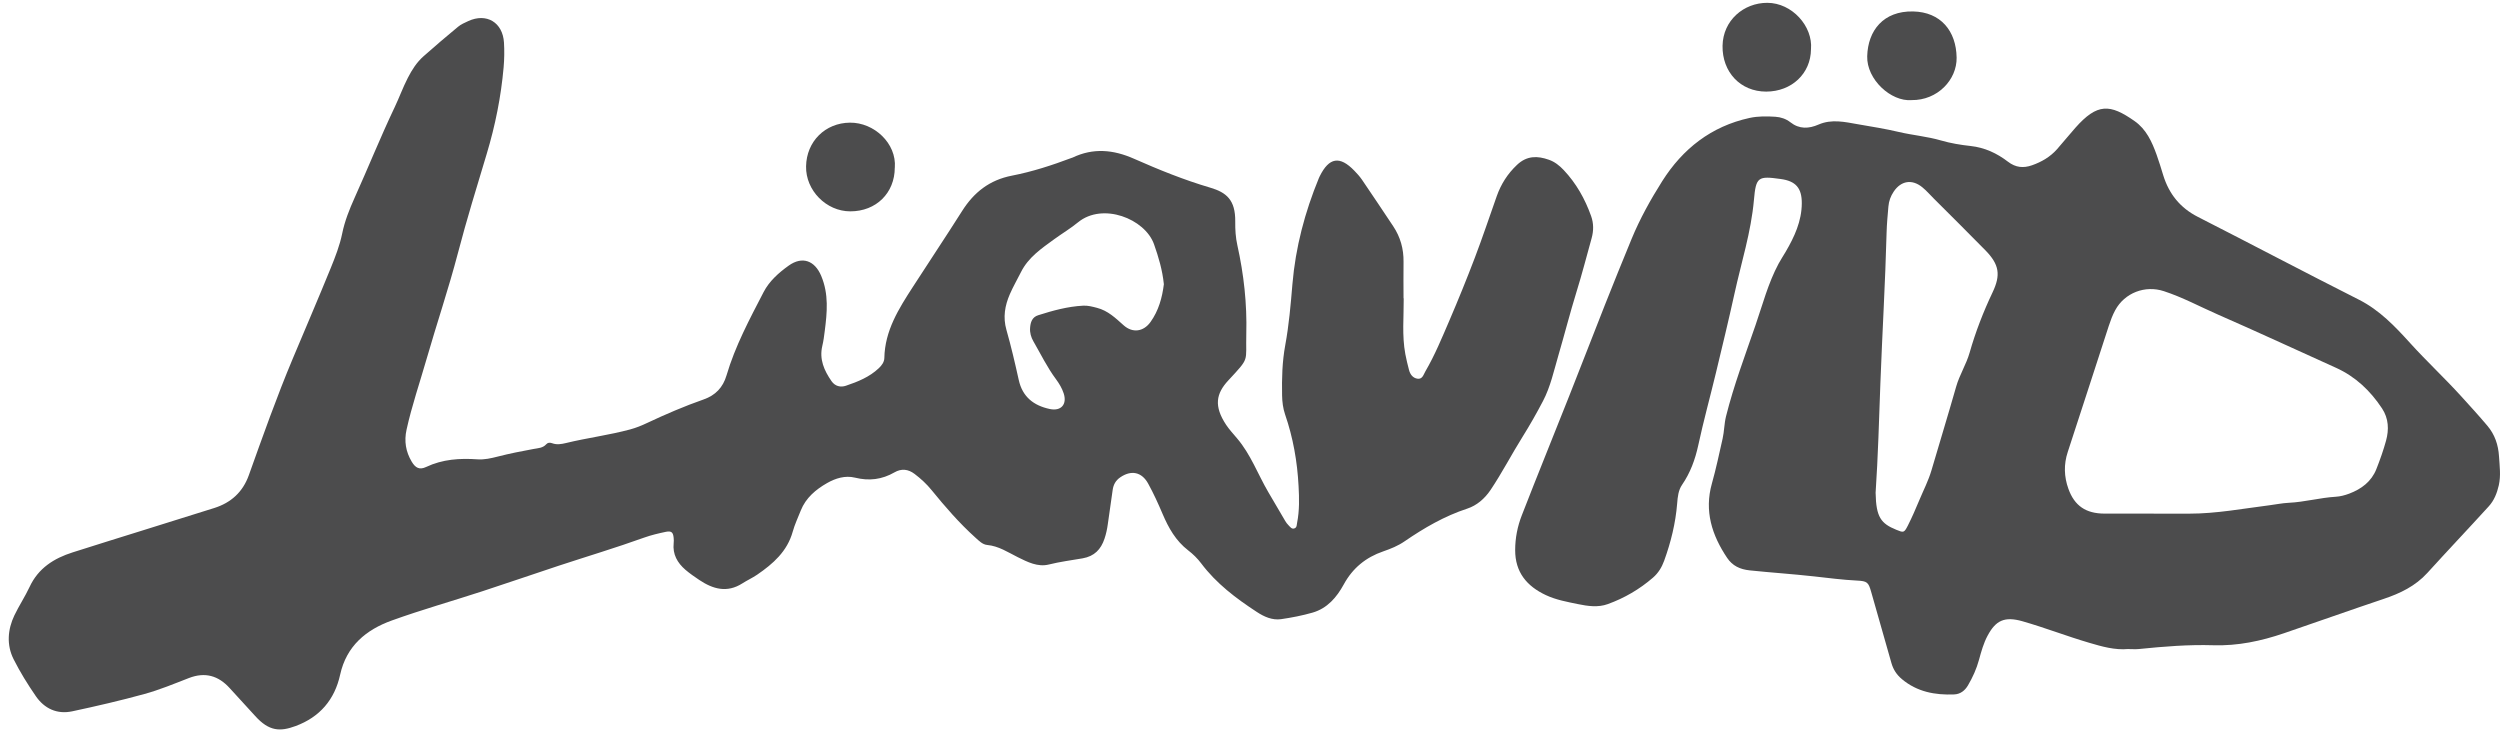 <svg width="145" height="43" viewBox="0 0 145 43" fill="none" xmlns="http://www.w3.org/2000/svg">
<path d="M81.415 17.294C81.423 18.375 81.308 19.461 81.509 20.537C81.566 20.844 81.642 21.146 81.72 21.448C81.785 21.706 81.936 21.92 82.207 21.964C82.507 22.011 82.564 21.722 82.673 21.537C83.22 20.599 83.632 19.596 84.059 18.604C84.575 17.4 85.07 16.184 85.536 14.96C85.987 13.774 86.39 12.571 86.812 11.375C87.06 10.677 87.438 10.081 87.987 9.562C88.563 9.018 89.175 9.033 89.834 9.265C90.17 9.382 90.446 9.599 90.696 9.864C91.423 10.635 91.928 11.534 92.283 12.527C92.436 12.954 92.434 13.383 92.314 13.816C92.025 14.858 91.754 15.908 91.433 16.942C91.058 18.156 90.746 19.385 90.389 20.604C90.126 21.5 89.93 22.428 89.493 23.261C89.126 23.962 88.735 24.652 88.316 25.322C87.675 26.346 87.122 27.421 86.448 28.424C86.106 28.93 85.648 29.32 85.101 29.5C83.778 29.933 82.603 30.618 81.467 31.396C81.089 31.657 80.662 31.831 80.227 31.98C79.219 32.326 78.451 32.952 77.938 33.897C77.528 34.647 76.984 35.283 76.132 35.531C75.536 35.702 74.921 35.822 74.306 35.911C73.79 35.984 73.322 35.773 72.897 35.494C71.688 34.705 70.545 33.843 69.667 32.673C69.456 32.392 69.195 32.136 68.917 31.923C68.195 31.368 67.776 30.62 67.429 29.805C67.177 29.211 66.908 28.622 66.598 28.057C66.223 27.367 65.608 27.247 64.968 27.69C64.71 27.867 64.577 28.112 64.535 28.416C64.444 29.076 64.345 29.735 64.254 30.394C64.215 30.683 64.155 30.967 64.061 31.245C63.853 31.865 63.475 32.264 62.79 32.384C62.136 32.496 61.474 32.582 60.826 32.743C60.188 32.9 59.594 32.595 59.036 32.319C58.461 32.032 57.927 31.67 57.255 31.608C56.984 31.581 56.778 31.365 56.575 31.183C55.642 30.344 54.827 29.401 54.037 28.432C53.746 28.073 53.415 27.768 53.048 27.489C52.667 27.2 52.276 27.169 51.883 27.395C51.156 27.815 50.406 27.906 49.596 27.705C49.018 27.562 48.455 27.742 47.971 28.018C47.319 28.39 46.736 28.875 46.444 29.612C46.283 30.018 46.095 30.417 45.978 30.836C45.66 31.98 44.84 32.699 43.915 33.332C43.641 33.52 43.334 33.658 43.055 33.837C42.169 34.403 41.349 34.168 40.557 33.637C40.281 33.452 40.005 33.262 39.752 33.045C39.288 32.644 39.007 32.152 39.072 31.511C39.083 31.407 39.085 31.303 39.072 31.198C39.044 30.878 38.945 30.782 38.629 30.844C38.202 30.933 37.772 31.034 37.363 31.18C35.72 31.772 34.045 32.272 32.385 32.819C30.906 33.306 29.434 33.819 27.952 34.301C26.214 34.869 24.451 35.366 22.732 35.986C21.236 36.523 20.095 37.463 19.728 39.133C19.41 40.581 18.548 41.592 17.144 42.111C16.253 42.439 15.61 42.428 14.797 41.524C14.31 40.983 13.812 40.451 13.323 39.912C12.664 39.185 11.893 38.964 10.957 39.326C10.103 39.657 9.254 40.011 8.373 40.253C6.993 40.633 5.594 40.956 4.192 41.256C3.312 41.444 2.575 41.102 2.075 40.373C1.603 39.688 1.163 38.977 0.79 38.237C0.371 37.406 0.447 36.505 0.832 35.697C1.098 35.14 1.449 34.611 1.713 34.048C2.218 32.954 3.132 32.381 4.216 32.037C6.951 31.167 9.694 30.331 12.429 29.464C13.396 29.159 14.083 28.541 14.432 27.562C15.245 25.291 16.05 23.014 16.985 20.789C17.717 19.044 18.467 17.304 19.181 15.551C19.447 14.897 19.705 14.238 19.848 13.54C19.994 12.823 20.265 12.146 20.564 11.479C21.351 9.734 22.065 7.955 22.888 6.225C23.156 5.663 23.367 5.074 23.654 4.516C23.893 4.05 24.172 3.61 24.568 3.261C25.224 2.683 25.886 2.112 26.561 1.557C26.733 1.414 26.951 1.318 27.157 1.224C28.218 0.734 29.16 1.297 29.231 2.472C29.259 2.948 29.252 3.43 29.21 3.907C29.059 5.61 28.726 7.275 28.231 8.919C27.657 10.831 27.066 12.738 26.561 14.673C26.019 16.744 25.329 18.778 24.737 20.836C24.347 22.193 23.886 23.532 23.581 24.916C23.432 25.585 23.534 26.197 23.878 26.775C24.097 27.143 24.331 27.265 24.714 27.085C25.672 26.632 26.67 26.57 27.699 26.642C28.095 26.669 28.481 26.58 28.869 26.481C29.554 26.306 30.249 26.168 30.942 26.041C31.211 25.991 31.482 25.991 31.682 25.767C31.776 25.663 31.893 25.66 32.023 25.707C32.289 25.806 32.557 25.762 32.823 25.697C34.055 25.397 35.319 25.238 36.545 24.908C36.892 24.814 37.215 24.684 37.533 24.532C38.608 24.027 39.695 23.558 40.818 23.165C41.495 22.928 41.932 22.472 42.136 21.779C42.638 20.073 43.477 18.51 44.29 16.939C44.618 16.306 45.163 15.822 45.741 15.408C46.535 14.84 47.259 15.113 47.632 16.007C48.075 17.062 47.973 18.125 47.835 19.2C47.799 19.489 47.762 19.781 47.694 20.062C47.51 20.841 47.801 21.49 48.228 22.107C48.437 22.407 48.755 22.477 49.062 22.373C49.752 22.141 50.43 21.868 50.971 21.355C51.143 21.193 51.287 20.998 51.292 20.763C51.321 19.179 52.125 17.911 52.941 16.648C53.889 15.178 54.861 13.725 55.796 12.248C56.486 11.154 57.39 10.44 58.695 10.187C59.875 9.958 61.026 9.583 62.154 9.158C62.173 9.151 62.196 9.148 62.214 9.138C63.41 8.567 64.577 8.679 65.767 9.205C67.21 9.843 68.674 10.437 70.196 10.885C71.123 11.159 71.66 11.586 71.644 12.855C71.639 13.313 71.665 13.772 71.766 14.22C72.142 15.913 72.332 17.622 72.285 19.359C72.243 21.037 72.509 20.695 71.243 22.063C70.534 22.826 70.391 23.55 71.12 24.647C71.305 24.923 71.535 25.168 71.748 25.423C72.543 26.353 72.954 27.507 73.564 28.547C73.892 29.102 74.215 29.662 74.543 30.216C74.595 30.305 74.658 30.391 74.733 30.464C74.832 30.56 74.921 30.717 75.096 30.639C75.228 30.578 75.207 30.43 75.234 30.31C75.372 29.61 75.356 28.898 75.317 28.192C75.244 26.773 74.999 25.384 74.535 24.038C74.413 23.681 74.369 23.308 74.361 22.93C74.343 21.951 74.366 20.985 74.546 20.01C74.76 18.849 74.861 17.663 74.96 16.483C75.14 14.347 75.682 12.305 76.494 10.331C76.51 10.291 76.528 10.255 76.546 10.219C77.088 9.127 77.706 9.025 78.552 9.901C78.711 10.065 78.867 10.237 78.995 10.424C79.605 11.318 80.204 12.219 80.805 13.12C81.222 13.746 81.415 14.433 81.405 15.186C81.394 15.895 81.405 16.603 81.405 17.312L81.415 17.294ZM67.502 16.47C67.421 15.668 67.197 14.913 66.934 14.168C66.408 12.685 63.954 11.724 62.524 12.896C62.092 13.251 61.605 13.54 61.149 13.871C60.409 14.41 59.643 14.926 59.216 15.783C59.002 16.21 58.76 16.627 58.57 17.064C58.283 17.726 58.164 18.401 58.372 19.13C58.645 20.089 58.872 21.063 59.088 22.04C59.305 23.024 59.958 23.524 60.886 23.722C61.542 23.863 61.904 23.451 61.693 22.813C61.597 22.519 61.435 22.248 61.248 21.995C60.737 21.308 60.365 20.539 59.938 19.799C59.802 19.565 59.724 19.297 59.745 19.02C59.768 18.695 59.859 18.395 60.216 18.283C61.068 18.012 61.928 17.775 62.826 17.729C63.097 17.713 63.358 17.786 63.623 17.854C64.262 18.018 64.702 18.45 65.171 18.867C65.692 19.331 66.322 19.242 66.729 18.677C67.2 18.018 67.408 17.265 67.505 16.476L67.502 16.47Z" fill="#4C4C4D"/>
<path d="M123.442 37.643C122.655 37.716 121.908 37.497 121.173 37.281C119.876 36.901 118.613 36.408 117.313 36.036C116.255 35.731 115.75 35.994 115.284 36.862C115.047 37.302 114.914 37.786 114.783 38.266C114.64 38.794 114.416 39.284 114.143 39.751C113.963 40.055 113.705 40.261 113.34 40.277C112.231 40.321 111.189 40.128 110.306 39.386C110.006 39.133 109.811 38.834 109.704 38.461C109.313 37.08 108.915 35.702 108.526 34.322C108.37 33.77 108.295 33.702 107.701 33.673C106.867 33.632 106.044 33.522 105.216 33.431C103.976 33.293 102.728 33.212 101.485 33.082C100.912 33.022 100.482 32.814 100.175 32.358C99.292 31.045 98.841 29.643 99.289 28.047C99.532 27.187 99.714 26.309 99.912 25.439C100.008 25.015 100.003 24.572 100.11 24.144C100.561 22.344 101.217 20.612 101.819 18.862C102.233 17.663 102.551 16.429 103.155 15.298C103.283 15.059 103.434 14.837 103.569 14.603C104.077 13.735 104.497 12.829 104.504 11.797C104.51 10.904 104.153 10.502 103.285 10.383C101.967 10.198 101.845 10.255 101.728 11.599C101.563 13.457 100.996 15.225 100.6 17.03C100.261 18.575 99.888 20.109 99.519 21.646C99.183 23.043 98.8 24.428 98.498 25.83C98.318 26.658 98.039 27.419 97.56 28.119C97.344 28.432 97.305 28.818 97.276 29.195C97.185 30.341 96.911 31.449 96.52 32.527C96.382 32.907 96.179 33.238 95.872 33.504C95.093 34.179 94.215 34.689 93.251 35.038C92.686 35.244 92.087 35.155 91.519 35.038C90.891 34.908 90.25 34.793 89.662 34.517C88.555 33.999 87.877 33.189 87.88 31.904C87.88 31.206 88.015 30.529 88.265 29.888C89.162 27.58 90.097 25.285 91.008 22.983C91.707 21.222 92.386 19.453 93.082 17.692C93.587 16.416 94.103 15.142 94.627 13.871C95.111 12.693 95.734 11.576 96.408 10.508C97.596 8.63 99.253 7.325 101.478 6.84C101.972 6.733 102.47 6.741 102.97 6.772C103.291 6.793 103.59 6.895 103.84 7.09C104.364 7.502 104.911 7.47 105.479 7.223C106.234 6.895 106.995 7.072 107.75 7.205C108.547 7.343 109.35 7.47 110.136 7.655C110.946 7.846 111.777 7.913 112.582 8.148C113.137 8.309 113.721 8.406 114.296 8.468C115.114 8.557 115.828 8.893 116.456 9.375C116.914 9.726 117.36 9.76 117.857 9.586C118.415 9.39 118.917 9.098 119.313 8.648C119.67 8.241 120.009 7.822 120.368 7.416C121.645 5.973 122.382 6.025 123.802 7.02C124.484 7.496 124.812 8.223 125.083 8.973C125.224 9.364 125.344 9.763 125.466 10.161C125.802 11.248 126.446 12.055 127.48 12.581C130.595 14.168 133.687 15.801 136.808 17.377C138.017 17.986 138.915 18.935 139.793 19.904C140.744 20.953 141.781 21.92 142.734 22.967C143.253 23.538 143.771 24.105 144.268 24.694C144.698 25.202 144.901 25.799 144.943 26.471C144.977 27.031 145.058 27.585 144.93 28.148C144.826 28.604 144.657 29.031 144.344 29.372C143.167 30.665 141.963 31.933 140.788 33.228C140.09 33.996 139.207 34.418 138.246 34.739C136.313 35.387 134.396 36.072 132.466 36.729C131.14 37.182 129.785 37.469 128.365 37.424C126.93 37.38 125.495 37.497 124.065 37.643C123.859 37.664 123.648 37.646 123.44 37.646L123.442 37.643ZM124.919 29.792C125.607 29.792 126.295 29.792 126.982 29.792C128.55 29.792 130.085 29.5 131.632 29.305C132.004 29.258 132.374 29.18 132.747 29.162C133.664 29.12 134.552 28.867 135.469 28.812C135.735 28.797 136.008 28.724 136.258 28.63C136.962 28.362 137.543 27.932 137.829 27.208C138.043 26.666 138.238 26.116 138.392 25.554C138.566 24.913 138.543 24.275 138.16 23.691C137.48 22.662 136.618 21.842 135.479 21.328C133.205 20.302 130.939 19.25 128.652 18.25C127.605 17.791 126.594 17.244 125.503 16.887C124.414 16.53 123.231 16.983 122.684 17.989C122.525 18.278 122.411 18.596 122.306 18.911C121.512 21.344 120.73 23.78 119.931 26.21C119.691 26.937 119.715 27.648 119.967 28.351C120.321 29.339 120.983 29.784 122.046 29.789C123.005 29.794 123.963 29.789 124.919 29.789V29.792ZM108.787 28.607C108.813 29.995 109.097 30.365 109.985 30.727C110.407 30.899 110.436 30.912 110.655 30.485C110.899 30.003 111.113 29.505 111.321 29.008C111.561 28.432 111.85 27.877 112.027 27.273C112.502 25.655 112.996 24.043 113.458 22.423C113.653 21.738 114.044 21.136 114.239 20.451C114.583 19.247 115.033 18.085 115.57 16.955C116.052 15.939 115.956 15.342 115.159 14.524C114.169 13.511 113.161 12.519 112.16 11.516C111.939 11.294 111.733 11.057 111.491 10.859C110.897 10.375 110.261 10.482 109.837 11.11C109.657 11.375 109.553 11.667 109.527 11.982C109.485 12.48 109.436 12.977 109.423 13.477C109.347 16.39 109.172 19.299 109.063 22.212C108.985 24.332 108.928 26.455 108.784 28.604L108.787 28.607Z" fill="#4C4C4D"/>
<path d="M105.037 2.857C105.026 4.266 103.919 5.308 102.445 5.313C100.939 5.316 99.882 4.173 99.908 2.654C99.934 1.185 101.132 0.161 102.505 0.164C103.935 0.166 105.154 1.521 105.037 2.857Z" fill="#4C4C4D"/>
<path d="M110.869 5.806C109.681 5.905 108.259 4.61 108.298 3.261C108.339 1.766 109.241 0.63 110.957 0.664C112.557 0.695 113.461 1.794 113.484 3.342C113.505 4.623 112.377 5.827 110.869 5.806Z" fill="#4C4C4D"/>
<path d="M51.897 9.721C51.897 11.196 50.813 12.261 49.316 12.258C47.922 12.258 46.726 11.042 46.752 9.651C46.776 8.197 47.867 7.129 49.295 7.114C50.699 7.098 52.007 8.317 51.9 9.721H51.897Z" fill="#4C4C4D"/>
</svg>
